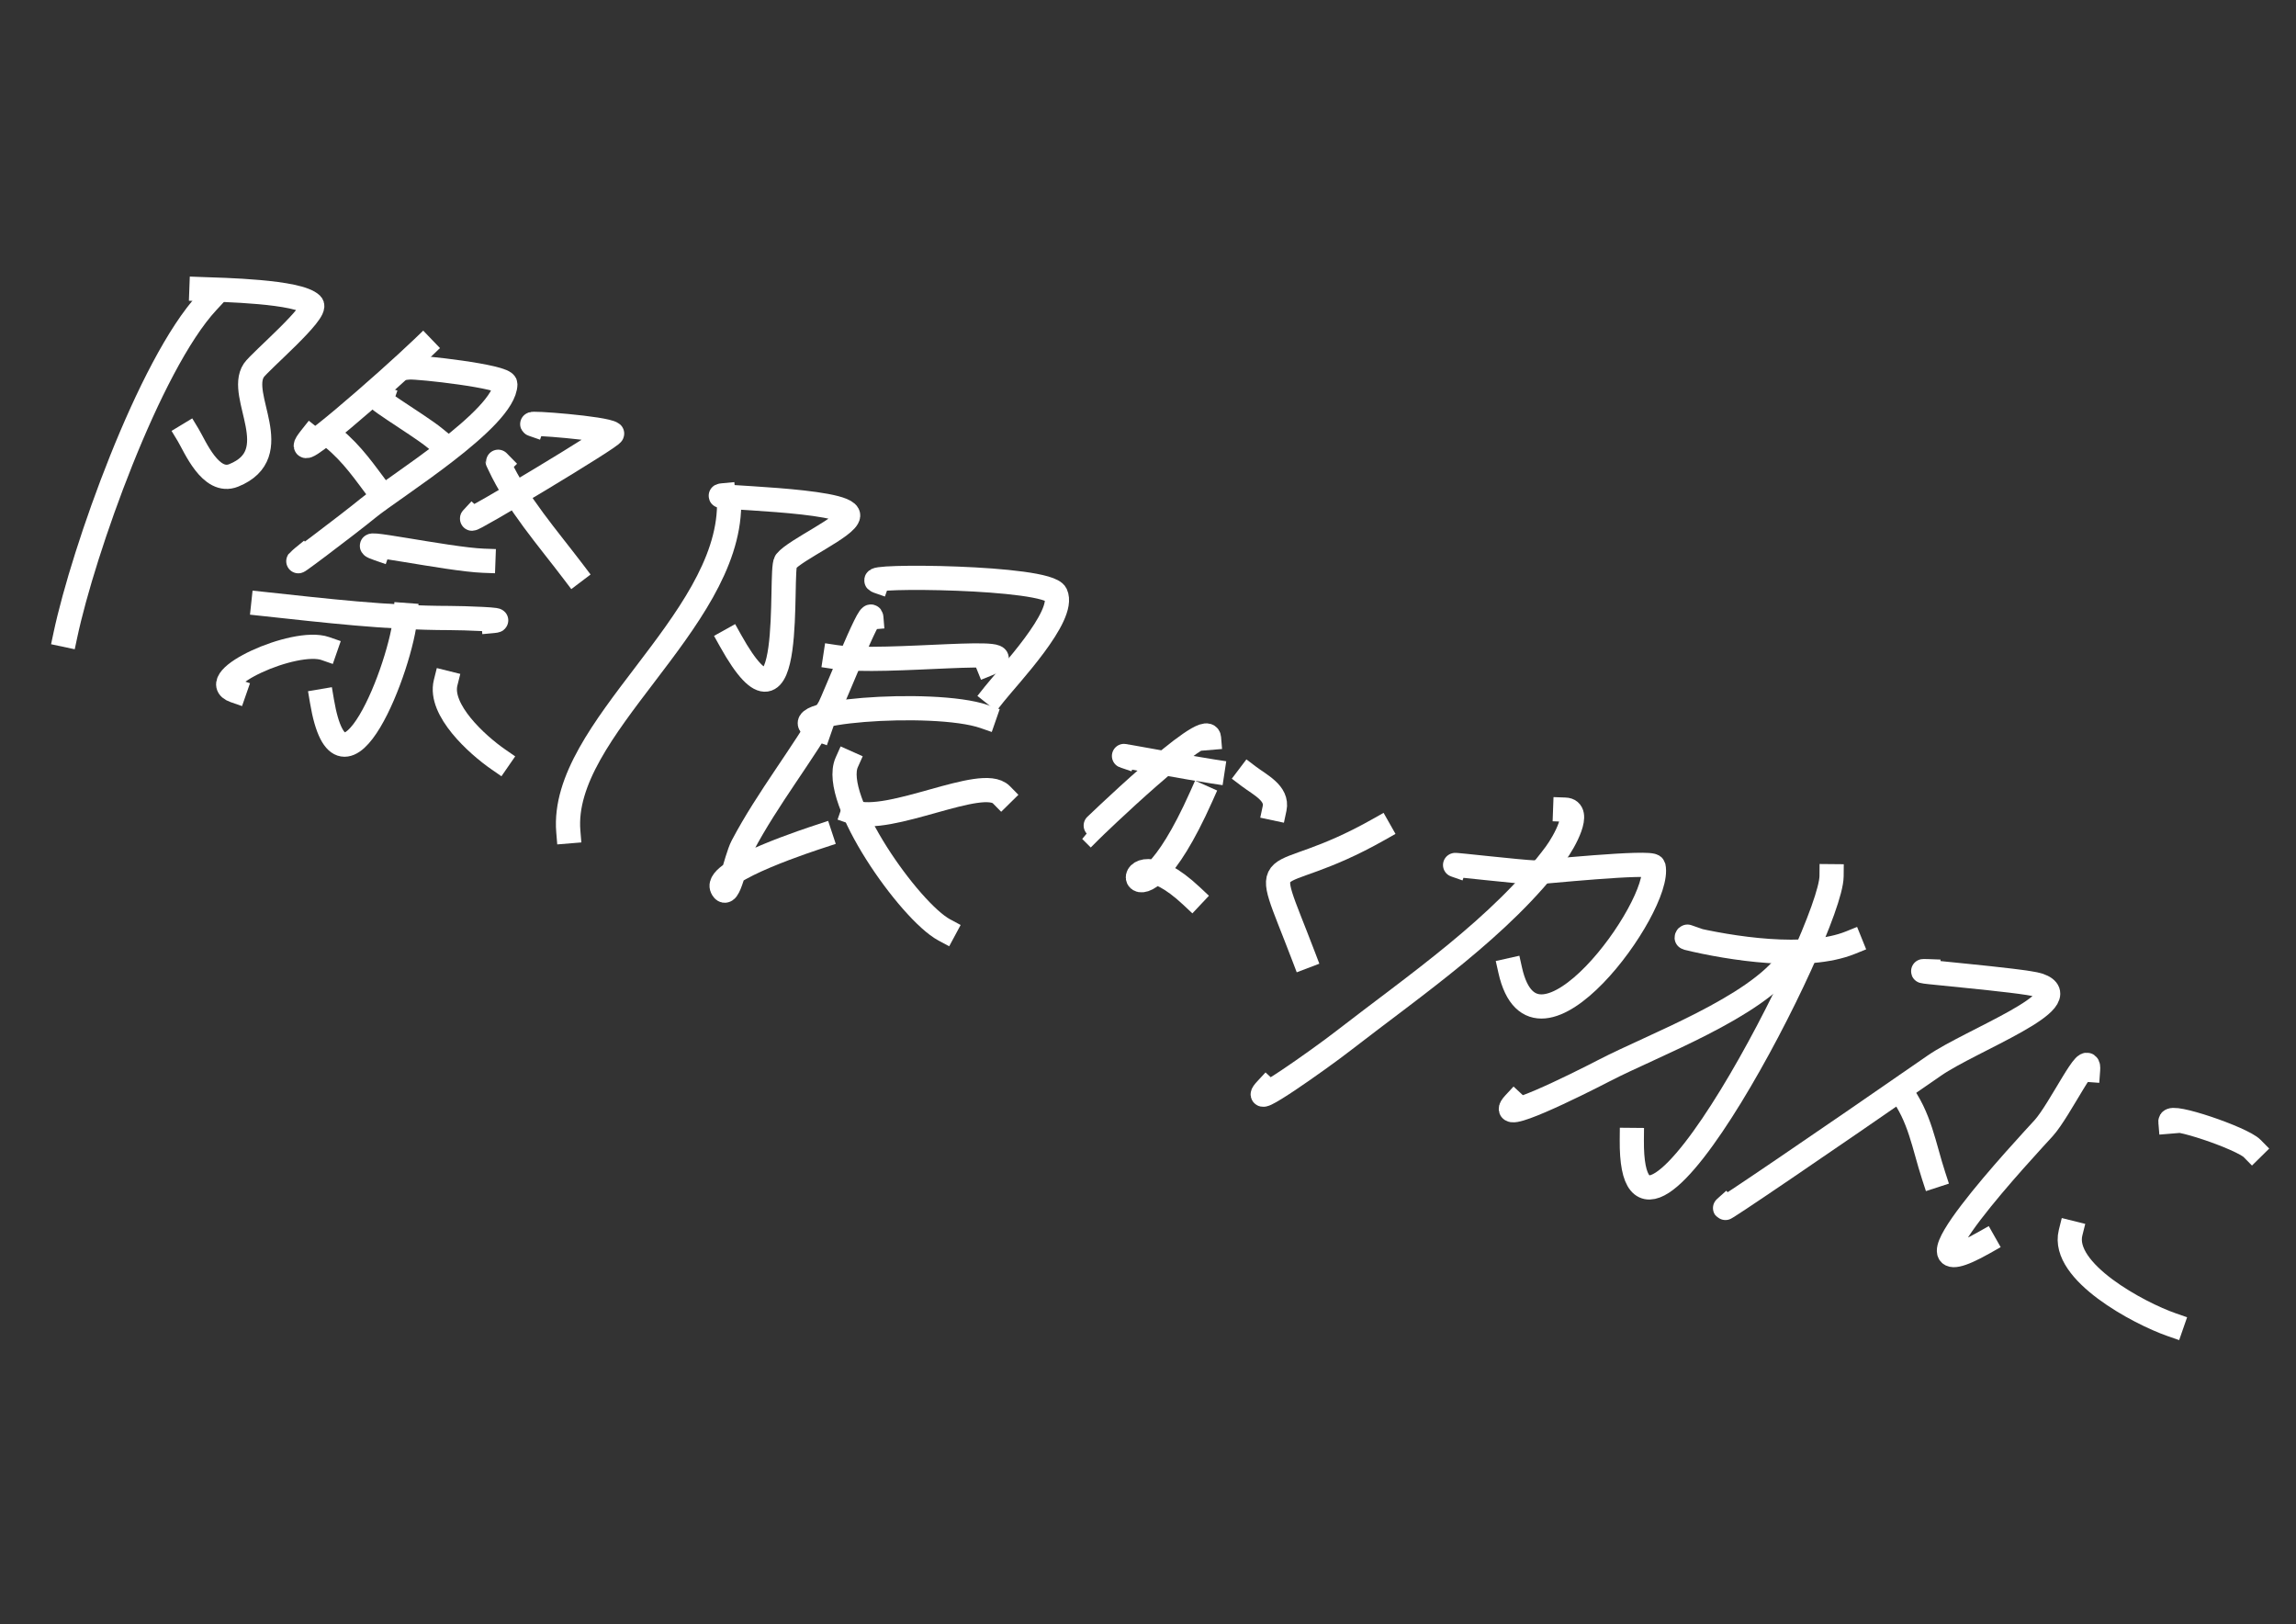 <?xml version="1.0" encoding="UTF-8" standalone="no"?>
<!DOCTYPE svg PUBLIC "-//W3C//DTD SVG 1.1//EN" "http://www.w3.org/Graphics/SVG/1.1/DTD/svg11.dtd">
<!-- Created with Vectornator (http://vectornator.io/) -->
<svg height="841.0mm" stroke-miterlimit="10" style="fill-rule:nonzero;clip-rule:evenodd;stroke-linecap:round;stroke-linejoin:round;" version="1.1" viewBox="0 0 3370.82 2384.24" width="1189.0mm" xml:space="preserve" xmlns="http://www.w3.org/2000/svg" xmlns:xlink="http://www.w3.org/1999/xlink">
<rect x="0" y="0" width="3370.82" height="2384.24" fill="#333333" stroke="none"/>
<defs/>
<g id="レイヤー-1">
<path d="M295.725 424.389C325.117 425.474 438.515 427.51 457.619 446.893C467.922 457.345 381.188 530.89 372.681 543.575C347.691 580.84 422.06 665.913 343.089 697.83C309.222 711.518 286.185 654.949 276.241 638.511" fill="none" opacity="1" stroke="#ffffff" stroke-linecap="square" stroke-linejoin="bevel" stroke-width="35.515"/>
<path d="M304.508 443.223C218.835 535.642 122.34 808.276 96.046 931.976" fill="none" opacity="1" stroke="#ffffff" stroke-linecap="square" stroke-linejoin="bevel" stroke-width="35.515"/>
<path d="M620.838 510.431C570.553 558.771 413.414 696.407 456.224 642.513" fill="none" opacity="1" stroke="#ffffff" stroke-linecap="square" stroke-linejoin="bevel" stroke-width="35.515"/>
<path d="M600.519 539.428C613.402 538.241 742.025 552.458 741.919 563.819C741.448 614.476 577.456 715.597 540.151 746.091C509.174 771.413 412.943 843.88 443.92 818.559" fill="none" opacity="1" stroke="#ffffff" stroke-linecap="square" stroke-linejoin="bevel" stroke-width="35.515"/>
<path d="M560.855 584.237C529.48 573.323 613.088 622.284 637.951 642.612" fill="none" opacity="1" stroke="#ffffff" stroke-linecap="square" stroke-linejoin="bevel" stroke-width="35.515"/>
<path d="M488.22 642.372C517.905 666.643 535.558 693.504 557.857 722.947" fill="none" opacity="1" stroke="#ffffff" stroke-linecap="square" stroke-linejoin="bevel" stroke-width="35.515"/>
<path d="M781.896 622.806C772.868 619.666 888.04 628.335 898.655 636.372C902.454 639.249 685.378 769.388 693.158 760.995" fill="none" opacity="1" stroke="#ffffff" stroke-linecap="square" stroke-linejoin="bevel" stroke-width="35.515"/>
<path d="M734.007 680.533C729.201 675.657 729.965 675.685 733.136 682.484C759.403 738.81 804.218 789.779 842.157 839.873" fill="none" opacity="1" stroke="#ffffff" stroke-linecap="square" stroke-linejoin="bevel" stroke-width="35.515"/>
<path d="M555.382 805.487C507.254 788.746 657.748 821.166 709.644 823.082" fill="none" opacity="1" stroke="#ffffff" stroke-linecap="square" stroke-linejoin="bevel" stroke-width="35.515"/>
<path d="M386.551 886.513C477.016 896.231 568.138 907.128 659.803 907.178C681.362 907.19 745.685 909.557 724.177 911.538" fill="none" opacity="1" stroke="#ffffff" stroke-linecap="square" stroke-linejoin="bevel" stroke-width="35.515"/>
<path d="M595.428 902.818C589.958 976.724 501.917 1202.39 472.673 1029.17" fill="none" opacity="1" stroke="#ffffff" stroke-linecap="square" stroke-linejoin="bevel" stroke-width="35.515"/>
<path d="M477.658 952.015C431.987 936.129 298.742 997.975 344.412 1013.86" fill="none" opacity="1" stroke="#ffffff" stroke-linecap="square" stroke-linejoin="bevel" stroke-width="35.515"/>
<path d="M654.226 1002.16C644.282 1042.06 700.139 1092.97 731.67 1114.76" fill="none" opacity="1" stroke="#ffffff" stroke-linecap="square" stroke-linejoin="bevel" stroke-width="35.515"/>
<path d="M1062.05 727.02C1026.24 730.317 1247.01 732.538 1245.2 756.919C1244.03 772.76 1167.46 806.972 1153.71 824.273C1143.45 837.189 1169.61 1114.62 1072.43 940.262" fill="none" opacity="1" stroke="#ffffff" stroke-linecap="square" stroke-linejoin="bevel" stroke-width="35.515"/>
<path d="M1070.45 741.212C1068.83 915.114 821.967 1070.46 834.348 1220.35" fill="none" opacity="1" stroke="#ffffff" stroke-linecap="square" stroke-linejoin="bevel" stroke-width="35.515"/>
<path d="M1288.25 853.039C1262.7 844.151 1537.86 845.924 1550 871.958C1564.94 904.011 1481.16 991.925 1459.9 1018.69" fill="none" opacity="1" stroke="#ffffff" stroke-linecap="square" stroke-linejoin="bevel" stroke-width="35.515"/>
<path d="M1226.21 964.449C1299.68 975.607 1519.11 946.795 1450.07 974.698" fill="none" opacity="1" stroke="#ffffff" stroke-linecap="square" stroke-linejoin="bevel" stroke-width="35.515"/>
<path d="M1203.03 1071.34C1128.23 1045.32 1370.28 1025.84 1445.09 1051.86" fill="none" opacity="1" stroke="#ffffff" stroke-linecap="square" stroke-linejoin="bevel" stroke-width="35.515"/>
<path d="M1279.22 906.251C1277.93 890.642 1223.76 1027.71 1217.84 1038.18C1178.56 1107.68 1127.32 1171.1 1090.1 1241.69C1079.41 1261.98 1069.56 1323.69 1060.09 1303.38C1048.12 1277.72 1195.06 1230.55 1204.56 1227.41" fill="none" opacity="1" stroke="#ffffff" stroke-linecap="square" stroke-linejoin="bevel" stroke-width="35.515"/>
<path d="M1470.04 1166.48C1441.91 1137.93 1306.25 1210.94 1252.24 1192.15" fill="none" opacity="1" stroke="#ffffff" stroke-linecap="square" stroke-linejoin="bevel" stroke-width="35.515"/>
<path d="M1243.11 1119.1C1219.08 1172.9 1335.47 1337.69 1386.29 1365.01" fill="none" opacity="1" stroke="#ffffff" stroke-linecap="square" stroke-linejoin="bevel" stroke-width="35.515"/>
<path d="M1650.17 1109.67C1649.09 1109.3 1748.46 1127.51 1780.06 1132.31" fill="none" opacity="1" stroke="#ffffff" stroke-linecap="square" stroke-linejoin="bevel" stroke-width="35.515"/>
<path d="M1774.98 1083.21C1772.49 1053.14 1601.23 1218.78 1601.37 1218.92" fill="none" opacity="1" stroke="#ffffff" stroke-linecap="square" stroke-linejoin="bevel" stroke-width="35.515"/>
<path d="M1833.32 1139.57C1849.99 1152.19 1876 1164.37 1871.28 1186.58" fill="none" opacity="1" stroke="#ffffff" stroke-linecap="square" stroke-linejoin="bevel" stroke-width="35.515"/>
<path d="M1763.51 1169.38C1656.22 1409.62 1629.2 1202.27 1749.78 1315.63" fill="none" opacity="1" stroke="#ffffff" stroke-linecap="square" stroke-linejoin="bevel" stroke-width="35.515"/>
<path d="M2024.56 1217.36C1858.22 1311.55 1848.62 1232.47 1914.04 1404.32" fill="none" opacity="1" stroke="#ffffff" stroke-linecap="square" stroke-linejoin="bevel" stroke-width="35.515"/>
<path d="M2136.27 1269.74C2133.02 1268.61 2233.13 1280.15 2251.77 1280.62C2258.05 1280.78 2425.67 1263.22 2427.61 1271.91C2440.53 1329.74 2253.55 1587.01 2217.16 1424.11" fill="none" opacity="1" stroke="#ffffff" stroke-linecap="square" stroke-linejoin="bevel" stroke-width="35.515"/>
<path d="M2297.85 1188.45C2321.98 1189.34 2297.27 1234.93 2283.59 1253.37C2204.71 1359.7 2077.7 1445.94 1971.76 1528.09C1936.9 1555.12 1829.38 1631.12 1858.9 1599.28" fill="none" opacity="1" stroke="#ffffff" stroke-linecap="square" stroke-linejoin="bevel" stroke-width="35.515"/>
<path d="M2477.41 1374.89C2476.7 1374.64 2475.81 1376.66 2476.54 1376.84C2541.3 1392.43 2652.18 1409.77 2716.65 1383.72" fill="none" opacity="1" stroke="#ffffff" stroke-linecap="square" stroke-linejoin="bevel" stroke-width="35.515"/>
<path d="M2688.97 1286.18C2688.23 1365.66 2393.24 1938.95 2395.71 1673.31" fill="none" opacity="1" stroke="#ffffff" stroke-linecap="square" stroke-linejoin="bevel" stroke-width="35.515"/>
<path d="M2625.96 1410.78C2576.85 1479.07 2427.52 1533.88 2355.28 1571.34C2313.88 1592.8 2192.26 1653.18 2223.02 1620" fill="none" opacity="1" stroke="#ffffff" stroke-linecap="square" stroke-linejoin="bevel" stroke-width="35.515"/>
<path d="M2830.58 1425.61C2784.87 1423.92 2971.54 1438.57 2993.35 1446.16C3054.55 1467.45 2893.2 1527.21 2839.96 1564.11C2673.33 1679.59 2524.19 1780.78 2533 1772.91" fill="none" opacity="1" stroke="#ffffff" stroke-linecap="square" stroke-linejoin="bevel" stroke-width="35.515"/>
<path d="M2789.28 1600.58C2818.8 1639.56 2824.29 1681.31 2838.88 1726.03" fill="none" opacity="1" stroke="#ffffff" stroke-linecap="square" stroke-linejoin="bevel" stroke-width="35.515"/>
<path d="M3065.57 1570.46C3068.1 1536.24 3024.58 1629.15 3000.35 1655.97C2981.11 1677.28 2764.41 1908.12 2913.04 1823.96" fill="none" opacity="1" stroke="#ffffff" stroke-linecap="square" stroke-linejoin="bevel" stroke-width="35.515"/>
<path d="M3186.44 1646.31C3185.47 1634.55 3291.7 1670.89 3306.37 1685.78" fill="none" opacity="1" stroke="#ffffff" stroke-linecap="square" stroke-linejoin="bevel" stroke-width="35.515"/>
<path d="M3039.88 1809.47C3025.61 1866.71 3140.16 1927.76 3188.35 1944.52" fill="none" opacity="1" stroke="#ffffff" stroke-linecap="square" stroke-linejoin="bevel" stroke-width="35.515"/>
</g>
</svg>
